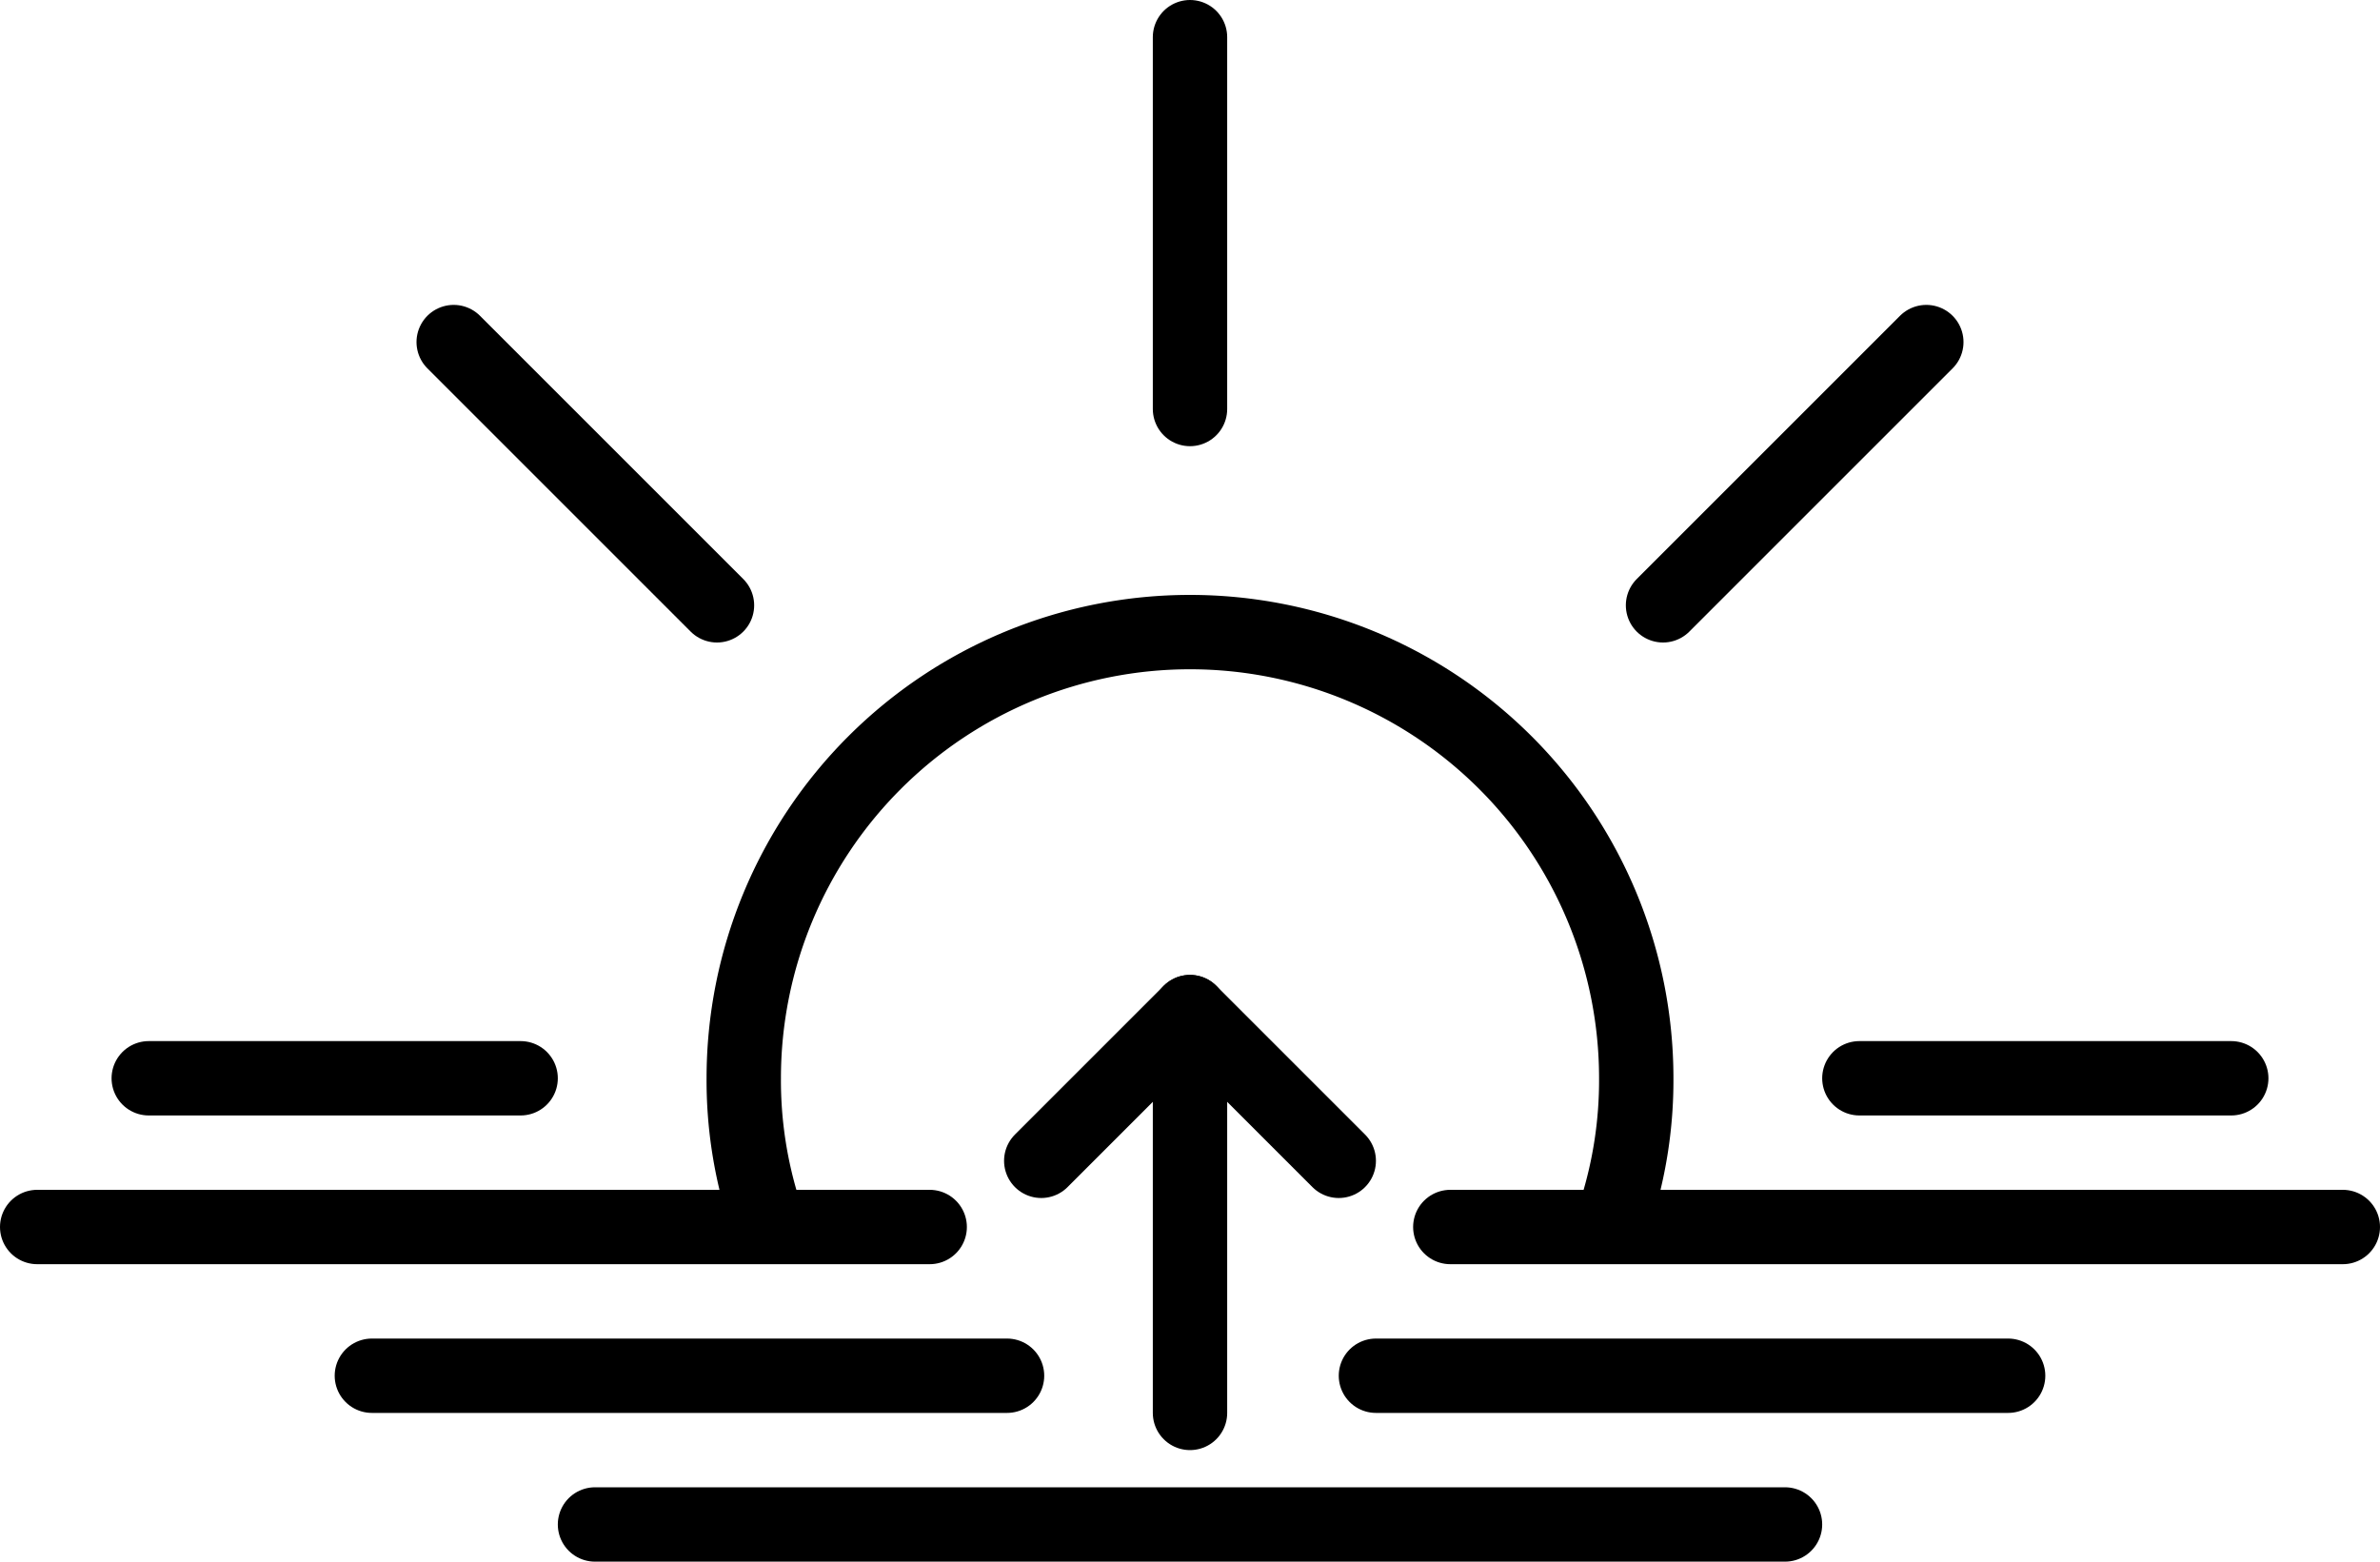 <svg xmlns="http://www.w3.org/2000/svg" viewBox="0 0 32 21"><defs><style>.cls-1{fill:none;stroke:#000;stroke-linecap:round;stroke-linejoin:round;}</style></defs><g id="Layer_2" data-name="Layer 2"><g id="Layer_1-2" data-name="Layer 1"><path class="cls-1" d="M10.27,16.28A5.81,5.81,0,0,1,10,14.5a6,6,0,0,1,12,0,5.81,5.81,0,0,1-.27,1.78"/><line class="cls-1" x1="16" y1="0.5" x2="16" y2="5.5"/><line class="cls-1" x1="6.1" y1="4.6" x2="9.64" y2="8.14"/><line class="cls-1" x1="2" y1="14.5" x2="7" y2="14.5"/><line class="cls-1" x1="30" y1="14.5" x2="25" y2="14.5"/><line class="cls-1" x1="25.9" y1="4.6" x2="22.36" y2="8.14"/><line class="cls-1" x1="19.5" y1="16.5" x2="31.5" y2="16.5"/><line class="cls-1" x1="0.5" y1="16.5" x2="12.5" y2="16.5"/><polyline class="cls-1" points="14 15.61 16 13.61 18 15.61"/><line class="cls-1" x1="16" y1="19" x2="16" y2="13.61"/><line class="cls-1" x1="18.5" y1="18.5" x2="27" y2="18.5"/><line class="cls-1" x1="5" y1="18.5" x2="13.54" y2="18.5"/><line class="cls-1" x1="24" y1="20.5" x2="8" y2="20.5"/></g></g></svg>